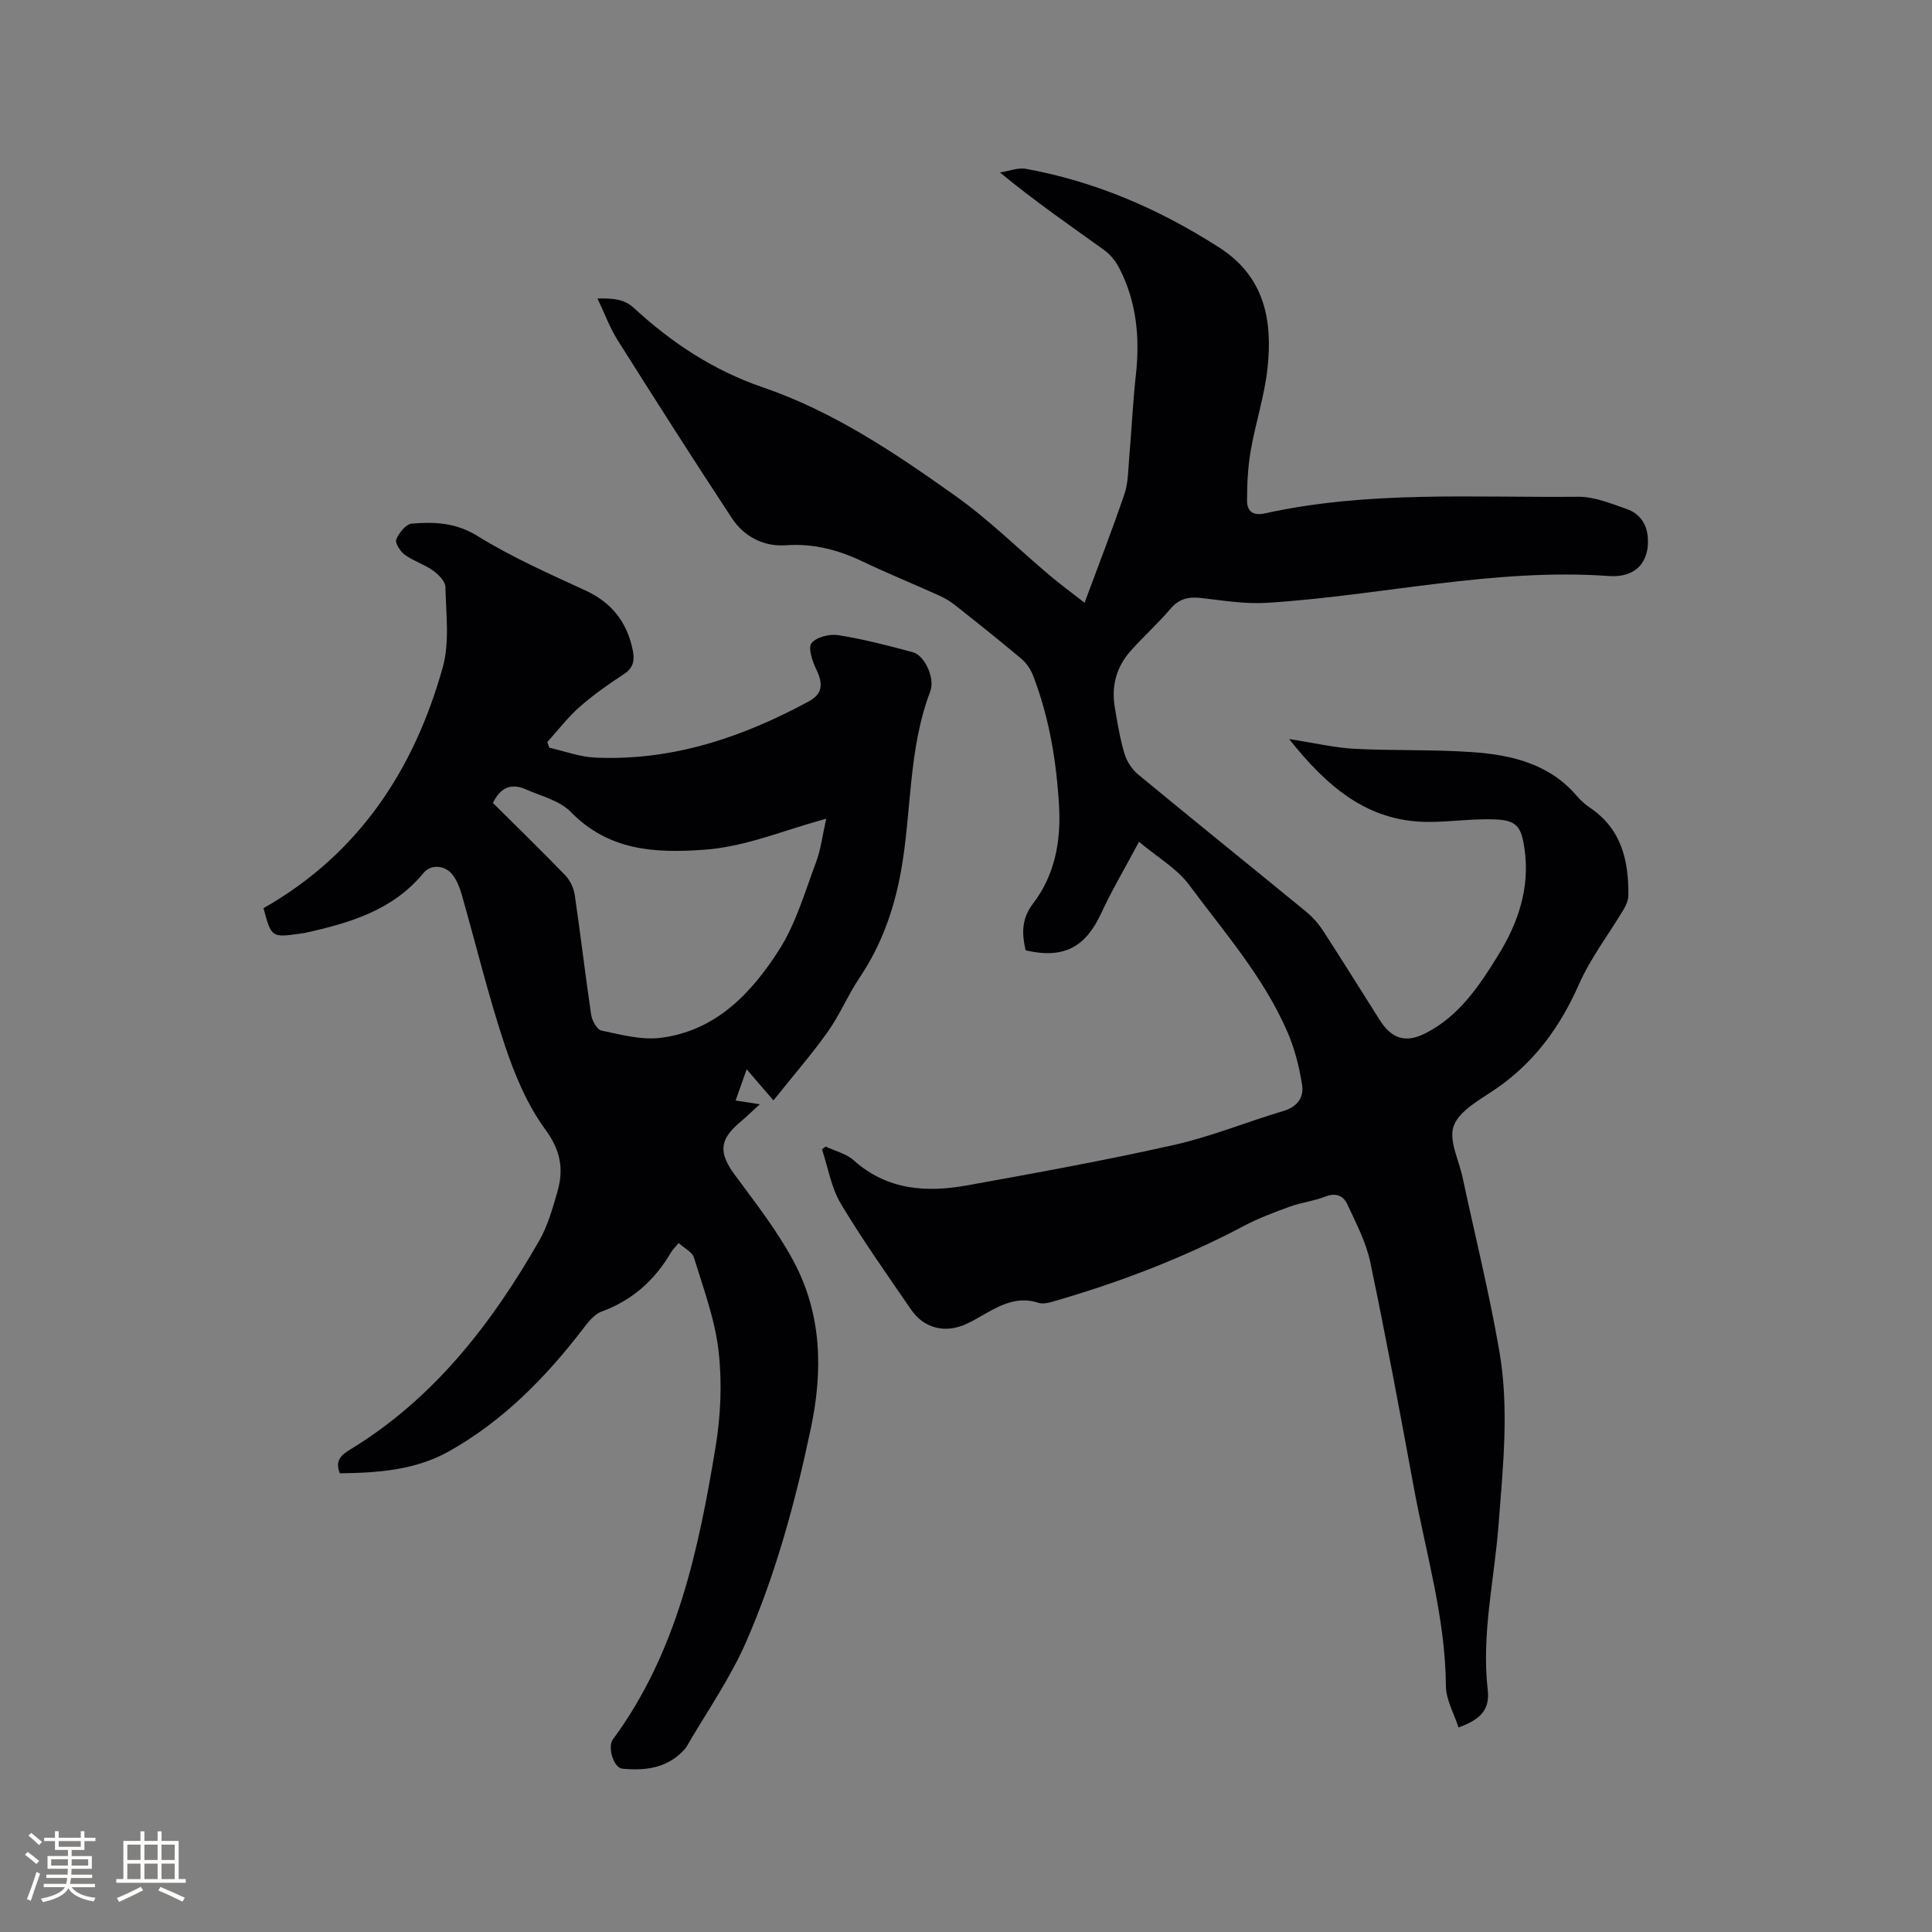 <svg enable-background="new 0 0 400 400" viewBox="0 0 400 400" xmlns="http://www.w3.org/2000/svg"><rect x="0" y="0" width="400" height="400" fill="#808080" stroke="none"/><path d="m266.89 153.01c5.19.8 9.34 1.79 13.53 2.02 8.13.43 16.3.12 24.41.69 8.12.57 15.93 2.4 21.62 9.06.82.96 1.81 1.82 2.85 2.53 6.44 4.39 7.92 10.93 7.83 18.1-.01.96-.46 2-.96 2.85-3.08 5.17-6.83 10.03-9.24 15.48-3.96 8.98-9.4 16.42-17.57 21.93-3.14 2.12-7.23 4.33-8.38 7.43-1.09 2.93 1.07 7.09 1.84 10.71 2.57 12.01 5.54 23.95 7.62 36.04 2.04 11.88.73 23.9-.18 35.85-.87 11.38-3.57 22.62-2.24 34.17.46 4.03-1.4 6.11-6.05 7.78-.92-2.87-2.59-5.72-2.61-8.58-.1-14.05-4.12-27.41-6.63-41.02-2.87-15.62-5.78-31.23-9.04-46.77-.87-4.14-2.95-8.07-4.75-11.97-.79-1.71-2.34-2.44-4.51-1.58-2.35.93-4.94 1.21-7.32 2.07-3.24 1.17-6.5 2.39-9.54 4-12.69 6.71-26.01 11.78-39.79 15.74-.88.25-1.96.46-2.79.19-4.18-1.37-7.63.34-11.07 2.3-1.29.73-2.57 1.5-3.91 2.11-4.32 1.97-8.72.89-11.38-3-4.96-7.24-10.06-14.42-14.56-21.95-1.99-3.33-2.63-7.47-3.89-11.24.25-.19.5-.37.76-.56 1.95.92 4.26 1.45 5.8 2.83 6.96 6.24 15.14 6.72 23.62 5.18 14.27-2.58 28.55-5.17 42.69-8.35 7.71-1.73 15.12-4.79 22.72-7.05 2.88-.86 4.21-2.85 3.82-5.36-.58-3.69-1.52-7.44-2.99-10.87-4.91-11.41-13.11-20.72-20.41-30.57-2.48-3.35-6.43-5.61-10.37-8.92-2.93 5.5-5.62 10.03-7.82 14.78-3.29 7.11-7.81 9.51-15.66 7.7-.77-3.42-.91-6.48 1.56-9.71 4.41-5.77 5.76-12.71 5.38-19.85-.5-9.34-2.01-18.54-5.39-27.33-.5-1.3-1.4-2.62-2.47-3.51-4.54-3.82-9.19-7.52-13.85-11.2-.98-.78-2.12-1.41-3.26-1.92-5.21-2.35-10.51-4.51-15.67-6.97-5.07-2.42-10.21-3.79-15.93-3.38-4.6.33-8.65-1.78-11.18-5.61-8.03-12.19-15.87-24.51-23.66-36.86-1.61-2.56-2.67-5.47-4.17-8.63 3.08-.02 5.42.01 7.61 2.03 7.78 7.18 16.46 12.89 26.59 16.36 14.71 5.03 27.49 13.65 40 22.56 6.86 4.88 12.92 10.89 19.38 16.35 2.2 1.86 4.52 3.56 7.27 5.7 2.99-8.08 5.79-15.25 8.26-22.53.78-2.31.76-4.91.97-7.39.5-5.78.77-11.58 1.4-17.35.84-7.66.13-15.04-3.42-21.95-.73-1.43-1.84-2.85-3.13-3.78-7.13-5.13-14.37-10.11-21.6-16.08 1.81-.27 3.7-1.06 5.4-.75 14.46 2.64 27.67 8.37 40.02 16.3 9.4 6.04 11.06 15.09 9.97 25.03-.63 5.74-2.49 11.33-3.48 17.05-.59 3.4-.75 6.91-.75 10.37 0 2.11 1.23 3.13 3.65 2.59 21.44-4.75 43.24-3.24 64.92-3.45 3.35-.03 6.79 1.41 10.06 2.55 2.54.88 4.09 2.91 4.33 5.76.43 5.12-2.43 8.5-8.03 8.1-23.92-1.71-47.2 4.08-70.83 5.55-4.49.28-9.07-.48-13.58-1-2.62-.31-4.6.13-6.41 2.27-2.6 3.07-5.63 5.76-8.29 8.77-2.89 3.28-3.93 7.23-3.21 11.54.54 3.23 1.07 6.49 2 9.62.47 1.59 1.54 3.26 2.82 4.32 11.52 9.52 23.17 18.89 34.73 28.37 1.36 1.12 2.6 2.5 3.56 3.97 3.98 6.13 7.83 12.34 11.75 18.52 2.46 3.89 5.36 4.81 9.42 2.76 6.94-3.5 11.1-9.72 15.01-16.03 4.22-6.8 6.75-14.12 5.52-22.34-.65-4.32-1.51-5.71-5.88-5.92-4.73-.23-9.49.55-14.24.51-12.51-.11-20.81-7.4-28.6-17.16z" fill="#010103"/><path d="m113.74 154.81c3.15.71 6.27 1.89 9.44 2.04 15.93.73 30.47-4.16 44.26-11.63 2.91-1.58 3.01-3.63 1.54-6.68-.8-1.66-1.72-4.42-.96-5.38 1.01-1.27 3.74-1.95 5.53-1.66 5.21.83 10.36 2.16 15.46 3.54 2.39.64 4.64 5.34 3.59 8.11-4.58 12.01-3.83 24.85-6.06 37.21-1.42 7.89-4.03 15.3-8.55 22.02-2.42 3.59-4.09 7.69-6.59 11.21-3.4 4.78-7.27 9.23-11.27 14.24-2.13-2.48-3.62-4.21-5.54-6.45-.82 2.32-1.49 4.2-2.29 6.47 1.64.26 2.93.46 5.01.78-1.65 1.5-2.88 2.69-4.18 3.79-4.25 3.6-4.33 6.31-.97 10.86 4.26 5.78 8.74 11.5 12.11 17.79 5.86 10.9 6.15 22.63 3.61 34.64-3.2 15.17-7.23 30.11-13.43 44.29-3.33 7.6-8.2 14.53-12.38 21.76-.05.09-.12.17-.19.25-3.5 4.04-8.15 4.66-13.06 4.17-1.77-.18-3.1-4.46-1.93-6.05 13.27-18 17.72-39.16 21.26-60.53 1.08-6.52 1.37-13.38.62-19.92s-3.14-12.92-5.09-19.29c-.36-1.19-2.03-1.98-3.17-3.03-.67.8-1.22 1.32-1.59 1.94-3.37 5.76-8.01 9.92-14.38 12.25-1.52.55-2.78 2.19-3.84 3.58-7.74 10.1-16.56 19.06-27.72 25.34-7.01 3.94-14.85 4.47-22.62 4.56-1.14-2.78.49-3.91 2.29-5.01 17.24-10.55 29.14-25.96 38.99-43.15 1.76-3.07 2.75-6.64 3.75-10.07 1.35-4.65.73-8.57-2.47-12.93-3.79-5.16-6.4-11.44-8.44-17.58-3.41-10.23-5.93-20.75-8.9-31.13-.4-1.4-.98-2.84-1.83-3.99-1.54-2.07-4.54-2.28-6.03-.47-6.4 7.82-15.41 10.42-24.71 12.48-.21.05-.42.05-.63.08-6.17.89-6.17.89-7.83-5.23 19.71-11.2 31.17-28.62 37.11-49.85 1.46-5.2.68-11.08.56-16.64-.02-1.18-1.44-2.61-2.58-3.42-1.79-1.28-4.02-1.95-5.81-3.24-.94-.68-2.08-2.44-1.79-3.18.54-1.36 2-3.19 3.2-3.29 4.68-.39 9.12-.23 13.62 2.56 7.06 4.38 14.76 7.78 22.33 11.27 5.49 2.53 8.65 6.6 9.82 12.4.4 2 .19 3.6-1.79 4.9-3.19 2.08-6.34 4.29-9.19 6.8-2.47 2.17-4.5 4.84-6.72 7.3.15.38.29.77.43 1.17zm-11.68 11.44c4.95 4.92 10.03 9.85 14.95 14.95 1 1.04 1.77 2.63 1.98 4.06 1.22 8.28 2.18 16.59 3.41 24.87.18 1.2 1.21 3.05 2.12 3.24 4.01.83 8.22 1.99 12.18 1.51 11.46-1.4 18.88-9.23 24.63-18.26 3.47-5.45 5.32-11.96 7.62-18.1 1.01-2.7 1.35-5.66 2.11-9.02-1.79.52-2.79.8-3.79 1.1-7.07 2.13-13.93 4.78-21.48 5.33-10.27.74-19.77.2-27.63-7.84-2.28-2.34-6.08-3.25-9.26-4.65-2.97-1.33-5.29-.48-6.84 2.81z" fill="#010103"/><g fill="#fcfbfa"><path d="m5.17 384 .55-.58c.85.61 1.65 1.24 2.4 1.87l-.59.64c-.83-.73-1.62-1.38-2.36-1.93m1.22 9.53-.82-.34c.71-1.76 1.37-3.64 1.98-5.63.24.13.5.25.76.36-.6 1.67-1.24 3.54-1.92 5.61m-.5-13.5.57-.54c.56.44 1.31 1.06 2.26 1.87l-.64.64c-.68-.66-1.41-1.32-2.19-1.97m3.25.46h2.24v-1.36h.77v1.36h4.57v-1.36h.76v1.36h2.28v.69h-2.28v1.84h-2.64v1.26h4.18v2.64h-4.21c0 .45-.02.86-.05 1.21h4.32v.69h-4.38c-.04.34-.1.75-.19 1.22h5.15v.69h-4.82c.87 1.19 2.51 1.92 4.93 2.19-.17.31-.3.57-.37.76-2.77-.49-4.52-1.41-5.26-2.76-.56 1.26-2.3 2.23-5.24 2.9-.12-.24-.26-.48-.43-.72 2.73-.55 4.38-1.34 4.96-2.38h-4.38v-.69h4.65c.1-.38.17-.79.21-1.22h-4.32v-.69h4.4c.03-.34.05-.75.05-1.21h-4.2v-2.64h4.23v-1.26h-2.69v-1.84h-2.24zm1.46 4.46v1.29h3.45c.01-.4.02-.57.01-.53v-.32-.45h-3.46zm1.55-2.59h4.57v-1.19h-4.57zm6.11 2.59h-3.42v.77c-.01.19-.01.37-.02.53h3.44z"/><path d="m32.63 379.16h.82v1.98h3.54v7.89h1.46v.78h-14.37v-.78h1.46v-7.89h3.54v-1.98h.82v1.98h2.73zm-3.49 11.48.5.73c-1.61.82-3.28 1.63-5 2.41-.13-.27-.28-.55-.44-.82 1.75-.72 3.4-1.49 4.94-2.32m-2.78-5.55h2.73v-3.18h-2.73zm0 3.95h2.73v-3.2h-2.73zm3.54-3.95h2.73v-3.18h-2.73zm0 3.95h2.73v-3.2h-2.73zm7.89 4.68c-1.84-.92-3.51-1.7-5.02-2.32l.45-.73c1.89.8 3.57 1.55 5.04 2.23zm-1.62-11.81h-2.73v3.18h2.73zm-2.73 7.13h2.73v-3.2h-2.73z"/></g></svg>